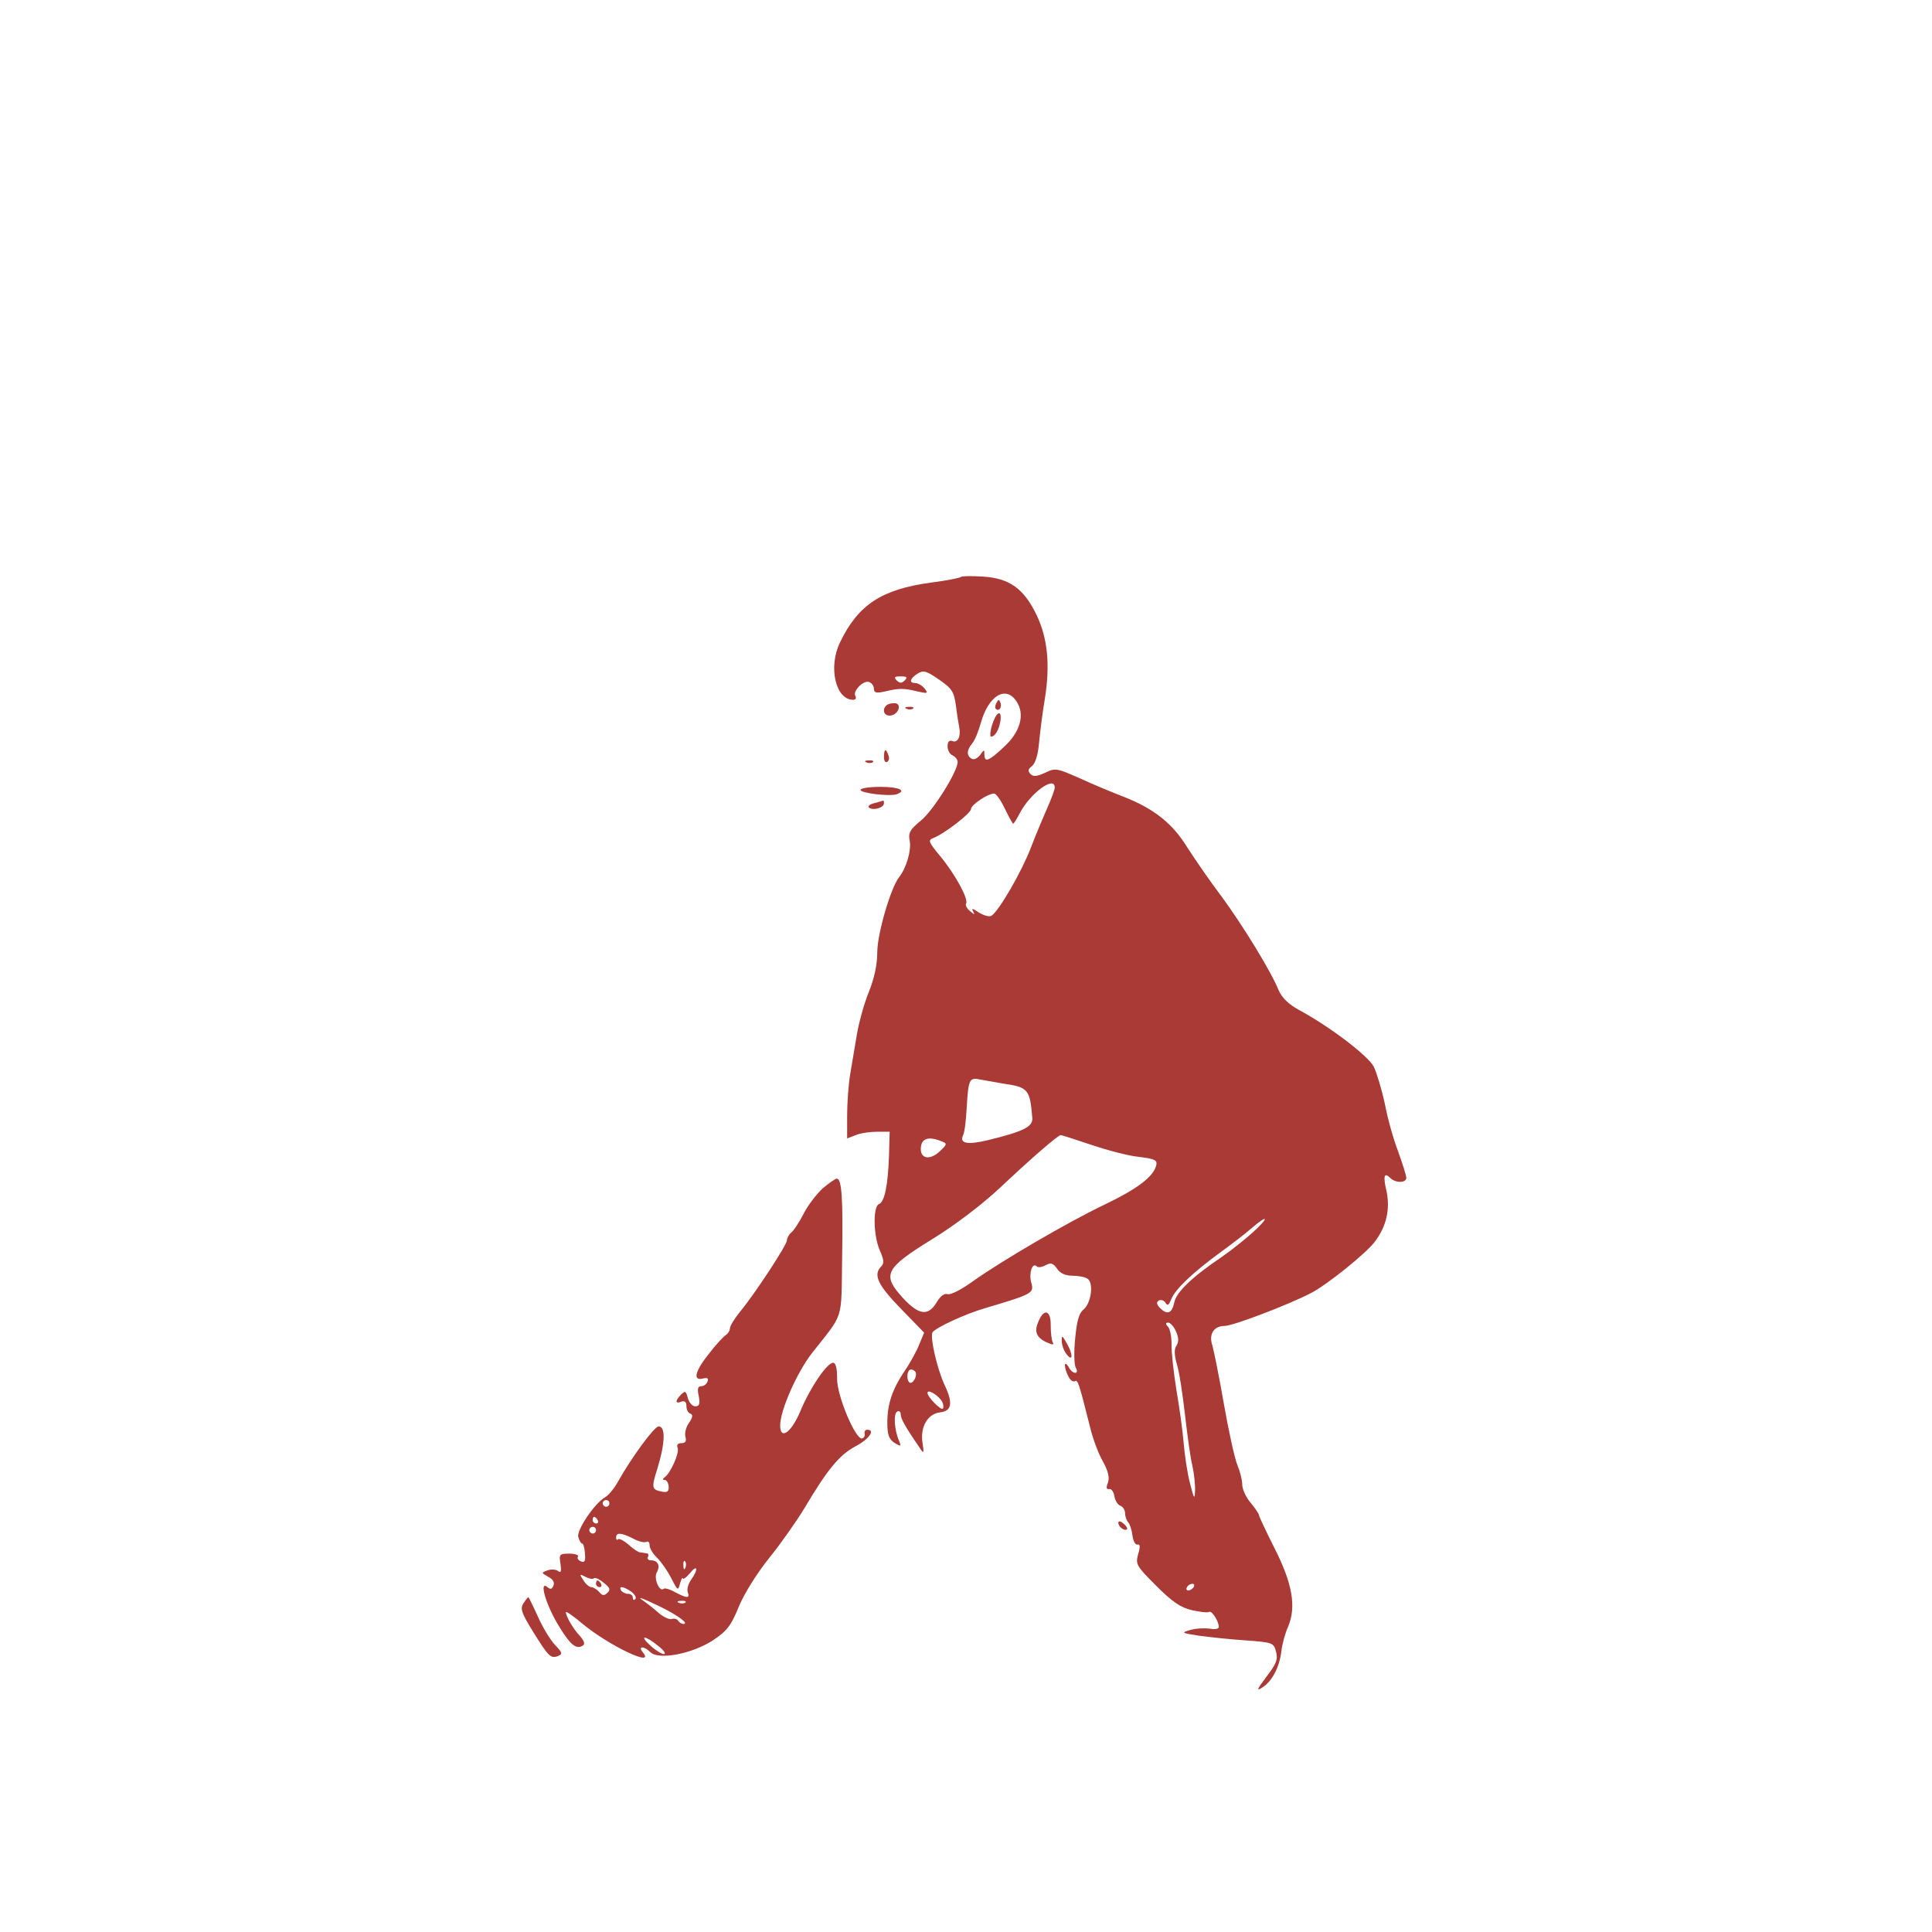 <?xml version="1.0" standalone="no"?>
<!DOCTYPE svg PUBLIC "-//W3C//DTD SVG 20010904//EN"
 "http://www.w3.org/TR/2001/REC-SVG-20010904/DTD/svg10.dtd">
<svg version="1.0" xmlns="http://www.w3.org/2000/svg"
 width="400pt" height="400pt" viewBox="0 0 433 577"
 preserveAspectRatio="xMidYMid meet">

<g transform="translate(0,577) scale(0.1,-0.1)"
fill="#aa3a36" stroke="none">
<path d="M2150 4047 c-3 -3 -43 -11 -90 -17 -147 -20 -217 -66 -271 -178 -36
-73 -14 -172 39 -172 7 0 10 5 7 11 -10 14 24 49 41 42 8 -3 14 -12 14 -20 0
-12 7 -14 33 -8 43 10 56 10 97 0 31 -7 33 -6 21 9 -7 9 -20 16 -27 16 -20 0
-17 13 6 28 18 11 26 9 65 -18 39 -27 44 -36 50 -78 3 -26 8 -55 10 -65 5 -27
-5 -47 -21 -40 -9 3 -14 -2 -14 -16 0 -12 7 -24 15 -27 8 -4 15 -12 15 -20 0
-28 -73 -145 -110 -175 -33 -27 -38 -37 -33 -61 5 -28 -10 -80 -32 -108 -25
-32 -65 -169 -65 -224 0 -37 -9 -78 -25 -118 -14 -34 -30 -92 -36 -128 -6 -36
-15 -89 -20 -119 -5 -30 -9 -85 -9 -122 l0 -69 26 10 c14 6 42 10 63 10 l38 0
-2 -72 c-3 -87 -13 -138 -30 -144 -18 -7 -17 -92 2 -137 13 -29 14 -40 5 -49
-25 -25 -11 -55 58 -126 l70 -72 -15 -36 c-8 -20 -27 -55 -43 -78 -37 -55 -52
-99 -52 -155 0 -36 5 -49 21 -60 20 -12 21 -11 14 6 -14 32 -17 80 -6 87 6 4
11 0 11 -8 0 -13 14 -38 58 -102 11 -17 12 -14 7 18 -7 47 16 86 53 90 35 4
39 28 12 84 -22 49 -43 141 -35 155 10 14 97 55 160 73 138 41 144 44 135 75
-8 28 3 62 16 49 4 -4 15 -3 26 3 16 9 23 7 35 -10 9 -14 25 -21 46 -21 18 0
38 -4 45 -9 19 -12 11 -73 -12 -92 -14 -11 -20 -35 -25 -87 -4 -40 -3 -79 2
-87 5 -9 4 -15 -2 -15 -6 0 -15 8 -20 18 -14 23 -14 -3 0 -29 5 -11 14 -17 19
-14 9 5 12 -4 45 -135 8 -35 26 -83 39 -105 16 -29 20 -48 15 -63 -6 -15 -5
-21 4 -19 6 1 13 -8 15 -21 2 -13 10 -26 18 -29 8 -3 14 -13 14 -22 0 -9 4
-21 9 -27 5 -5 11 -22 13 -39 2 -16 8 -29 15 -28 8 2 9 -6 2 -29 -8 -30 -5
-35 54 -94 49 -49 73 -65 107 -73 24 -5 47 -8 51 -5 8 5 29 -28 29 -45 0 -6
-12 -8 -27 -5 -16 2 -41 1 -58 -4 -28 -8 -27 -9 25 -17 30 -4 93 -11 139 -14
82 -6 85 -7 92 -34 6 -23 1 -36 -29 -75 -29 -39 -31 -44 -11 -31 29 19 50 60
56 108 2 20 11 53 20 73 25 59 13 129 -41 235 -25 50 -46 94 -46 98 0 4 -11
20 -25 37 -14 16 -25 41 -25 54 0 14 -7 41 -15 60 -8 20 -26 102 -40 182 -14
81 -30 159 -34 173 -12 34 4 59 36 59 25 0 188 62 258 98 47 24 167 120 192
155 34 45 45 97 34 149 -11 46 -7 58 11 40 16 -16 48 -15 48 0 0 7 -11 42 -24
78 -14 36 -32 100 -40 143 -9 42 -24 92 -33 111 -18 34 -133 121 -224 170 -31
17 -50 36 -60 58 -22 55 -105 191 -171 281 -35 46 -80 112 -102 146 -44 72
-100 116 -189 151 -34 13 -94 38 -133 56 -68 30 -73 31 -103 16 -24 -11 -35
-12 -43 -4 -9 9 -8 15 4 24 10 8 18 33 21 68 3 30 10 89 17 130 17 105 9 183
-24 253 -38 79 -81 110 -160 115 -33 2 -63 2 -66 -1z m-168 -309 c-9 -9 -15
-9 -24 0 -9 9 -7 12 12 12 19 0 21 -3 12 -12z m334 -63 c26 -39 11 -92 -39
-137 -45 -42 -57 -46 -57 -21 0 15 -1 15 -13 -2 -8 -10 -19 -15 -25 -11 -16 9
-15 26 1 45 8 9 19 36 26 61 23 83 75 114 107 65z m114 -257 c0 -7 -10 -33
-21 -58 -11 -25 -34 -79 -50 -121 -29 -75 -96 -190 -118 -204 -7 -4 -23 1 -38
10 -17 12 -23 13 -17 4 6 -12 5 -12 -9 0 -9 7 -14 17 -12 22 9 13 -33 89 -77
142 -35 42 -37 48 -21 54 32 12 113 74 113 87 0 12 50 46 69 46 6 0 20 -20 32
-45 12 -25 23 -45 25 -45 2 0 11 15 20 32 31 59 104 113 104 76z m-155 -884
c76 -11 81 -17 88 -103 2 -26 -26 -40 -132 -66 -62 -15 -86 -10 -75 14 5 9 9
45 11 81 5 87 8 93 40 86 16 -3 46 -8 68 -12z m264 -183 c47 -16 111 -33 142
-36 49 -6 56 -10 52 -26 -9 -34 -57 -70 -153 -116 -113 -54 -311 -170 -395
-230 -33 -24 -66 -41 -75 -38 -10 3 -22 -6 -33 -25 -25 -41 -52 -38 -99 12
-65 71 -57 89 89 179 68 42 149 104 201 153 90 85 172 156 180 156 3 0 43 -13
91 -29z m-446 10 c16 -6 16 -9 -7 -30 -28 -26 -56 -22 -56 7 0 32 22 40 63 23z
m927 -273 c-25 -22 -65 -54 -90 -71 -90 -61 -137 -106 -143 -137 -7 -33 -21
-38 -43 -16 -10 11 -11 17 -3 22 6 3 15 1 20 -7 6 -10 10 -7 17 11 12 30 65
80 147 140 33 24 75 56 93 72 51 44 53 32 2 -14z m-228 -294 c8 -18 9 -30 2
-42 -8 -11 -7 -29 1 -57 7 -22 17 -89 24 -150 7 -60 16 -129 22 -152 5 -23 9
-57 8 -75 -1 -28 -3 -25 -15 22 -8 30 -16 85 -19 121 -3 37 -13 109 -22 160
-8 52 -15 112 -14 133 0 22 -4 45 -10 53 -9 9 -8 13 0 13 6 0 17 -12 23 -26z
m-779 -120 c8 -8 -3 -34 -14 -34 -5 0 -9 9 -9 20 0 19 11 26 23 14z m82 -93
c3 -7 3 -16 1 -18 -6 -6 -46 35 -46 47 0 14 38 -11 45 -29z m750 -551 c-3 -5
-11 -10 -16 -10 -6 0 -7 5 -4 10 3 6 11 10 16 10 6 0 7 -4 4 -10z"/>
<path d="M2256 3671 c-4 -7 -5 -15 -2 -18 9 -9 19 4 14 18 -4 11 -6 11 -12 0z"/>
<path d="M2243 3605 c-6 -19 -7 -35 -3 -35 12 0 24 21 28 48 4 35 -13 26 -25
-13z"/>
<path d="M1927 3663 c-14 -13 -6 -32 12 -30 25 2 36 37 12 37 -10 0 -21 -3
-24 -7z"/>
<path d="M1988 3653 c7 -3 16 -2 19 1 4 3 -2 6 -13 5 -11 0 -14 -3 -6 -6z"/>
<path d="M1920 3509 c0 -11 4 -18 10 -14 5 3 7 12 3 20 -7 21 -13 19 -13 -6z"/>
<path d="M1868 3493 c7 -3 16 -2 19 1 4 3 -2 6 -13 5 -11 0 -14 -3 -6 -6z"/>
<path d="M1850 3411 c0 -10 87 -20 108 -13 31 11 7 22 -48 22 -33 0 -60 -4
-60 -9z"/>
<path d="M1890 3371 c-15 -4 -20 -10 -13 -14 13 -8 43 1 43 14 0 5 -1 9 -2 8
-2 -1 -14 -4 -28 -8z"/>
<path d="M1737 2221 c-18 -17 -44 -50 -57 -76 -13 -25 -29 -50 -37 -56 -7 -6
-13 -17 -13 -24 0 -13 -96 -160 -141 -214 -16 -20 -29 -41 -29 -48 0 -7 -6
-16 -12 -20 -7 -4 -30 -29 -50 -55 -42 -52 -50 -83 -19 -75 14 3 18 1 14 -9
-3 -8 -11 -14 -19 -14 -10 0 -12 -8 -7 -30 4 -23 2 -30 -11 -30 -8 0 -18 11
-22 25 -5 21 -8 22 -20 10 -18 -18 -18 -29 1 -21 10 3 15 -1 15 -13 0 -11 5
-21 12 -23 8 -3 7 -11 -4 -27 -9 -12 -14 -31 -11 -42 4 -13 0 -19 -12 -19 -11
0 -15 -5 -11 -15 5 -15 -21 -74 -39 -87 -7 -5 -6 -8 0 -8 6 0 11 -9 12 -19 1
-15 -4 -19 -19 -16 -32 6 -33 11 -15 68 24 78 25 127 4 127 -13 0 -81 -93
-122 -166 -11 -20 -28 -40 -37 -45 -32 -18 -86 -98 -81 -119 3 -11 8 -20 12
-20 3 0 7 -13 8 -30 2 -22 -1 -28 -12 -23 -8 3 -12 9 -9 14 3 5 -9 9 -26 9
-29 0 -31 -2 -26 -31 3 -22 1 -28 -7 -21 -7 5 -21 6 -32 2 -19 -7 -19 -7 2
-19 14 -7 20 -17 16 -26 -4 -11 -9 -13 -18 -5 -25 21 -7 -46 29 -108 38 -64
56 -79 76 -67 8 5 5 14 -8 29 -20 21 -42 59 -42 71 0 4 22 -11 49 -34 78 -65
220 -133 181 -86 -16 19 3 20 22 1 25 -25 128 -5 190 37 40 27 52 43 75 100
17 40 54 99 91 145 34 42 81 109 104 147 69 116 104 159 152 185 42 22 61 50
36 50 -6 0 -9 -5 -8 -11 2 -6 -1 -13 -7 -15 -19 -6 -76 128 -75 179 0 31 -4
47 -12 47 -19 -1 -69 -75 -98 -145 -27 -64 -60 -87 -60 -42 0 45 50 158 95
216 97 123 87 93 90 284 3 178 -1 237 -16 237 -4 0 -23 -13 -42 -29z m-637
-941 c0 -5 -4 -10 -10 -10 -5 0 -10 5 -10 10 0 6 5 10 10 10 6 0 10 -4 10 -10z
m-35 -50 c3 -5 1 -10 -4 -10 -6 0 -11 5 -11 10 0 6 2 10 4 10 3 0 8 -4 11 -10z
m-5 -30 c0 -5 -4 -10 -10 -10 -5 0 -10 5 -10 10 0 6 5 10 10 10 6 0 10 -4 10
-10z m111 -25 c16 -9 34 -13 39 -10 6 3 10 -1 10 -10 0 -9 10 -26 23 -38 12
-12 31 -39 42 -61 19 -37 20 -38 26 -15 4 13 7 20 8 15 1 -4 10 2 21 15 23 29
27 13 4 -19 -9 -13 -13 -29 -10 -37 7 -19 -2 -19 -38 0 -16 9 -31 13 -34 10
-12 -11 -30 30 -21 48 12 21 4 37 -17 37 -8 0 -12 5 -9 10 3 6 1 11 -4 11 -6
1 -15 2 -20 3 -5 0 -21 11 -34 23 -14 12 -28 19 -31 16 -3 -4 -6 -1 -6 5 0 16
15 15 51 -3z m156 -87 c-3 -8 -6 -5 -6 6 -1 11 2 17 5 13 3 -3 4 -12 1 -19z
m-274 -32 c3 4 17 -2 30 -13 19 -15 21 -21 11 -30 -9 -9 -15 -9 -24 2 -7 8
-18 15 -24 15 -6 0 -17 9 -24 21 -12 18 -11 19 6 10 11 -6 22 -8 25 -5z m113
-40 c10 -8 16 -18 11 -22 -4 -4 -7 -2 -7 4 0 7 -6 12 -14 12 -8 0 -18 5 -21
10 -9 15 8 12 31 -4z m89 -46 c52 -26 84 -50 66 -50 -5 0 -12 4 -16 10 -3 5
-11 7 -18 5 -7 -3 -24 5 -39 17 -14 13 -35 29 -45 36 -25 17 -8 11 52 -18z
m72 14 c-3 -3 -12 -4 -19 -1 -8 3 -5 6 6 6 11 1 17 -2 13 -5z m-82 -129 c17
-13 25 -24 18 -25 -7 0 -25 11 -40 25 -36 32 -17 32 22 0z"/>
<path d="M1060 1040 c0 -5 5 -10 11 -10 5 0 7 5 4 10 -3 6 -8 10 -11 10 -2 0
-4 -4 -4 -10z"/>
<path d="M2382 1825 c-14 -31 -8 -49 24 -64 18 -8 23 -8 18 0 -3 6 -6 28 -6
50 1 45 -19 53 -36 14z"/>
<path d="M2451 1765 c0 -11 6 -29 14 -39 20 -26 20 0 0 34 -13 22 -14 23 -14
5z"/>
<path d="M2620 1222 c0 -12 19 -26 26 -19 2 2 -2 10 -11 17 -9 8 -15 8 -15 2z"/>
<path d="M843 981 c-10 -15 -5 -29 27 -81 48 -77 54 -84 76 -76 15 6 14 10 -9
34 -14 15 -37 53 -51 85 -14 31 -27 57 -28 57 -2 0 -8 -8 -15 -19z"/>
</g>
</svg>
